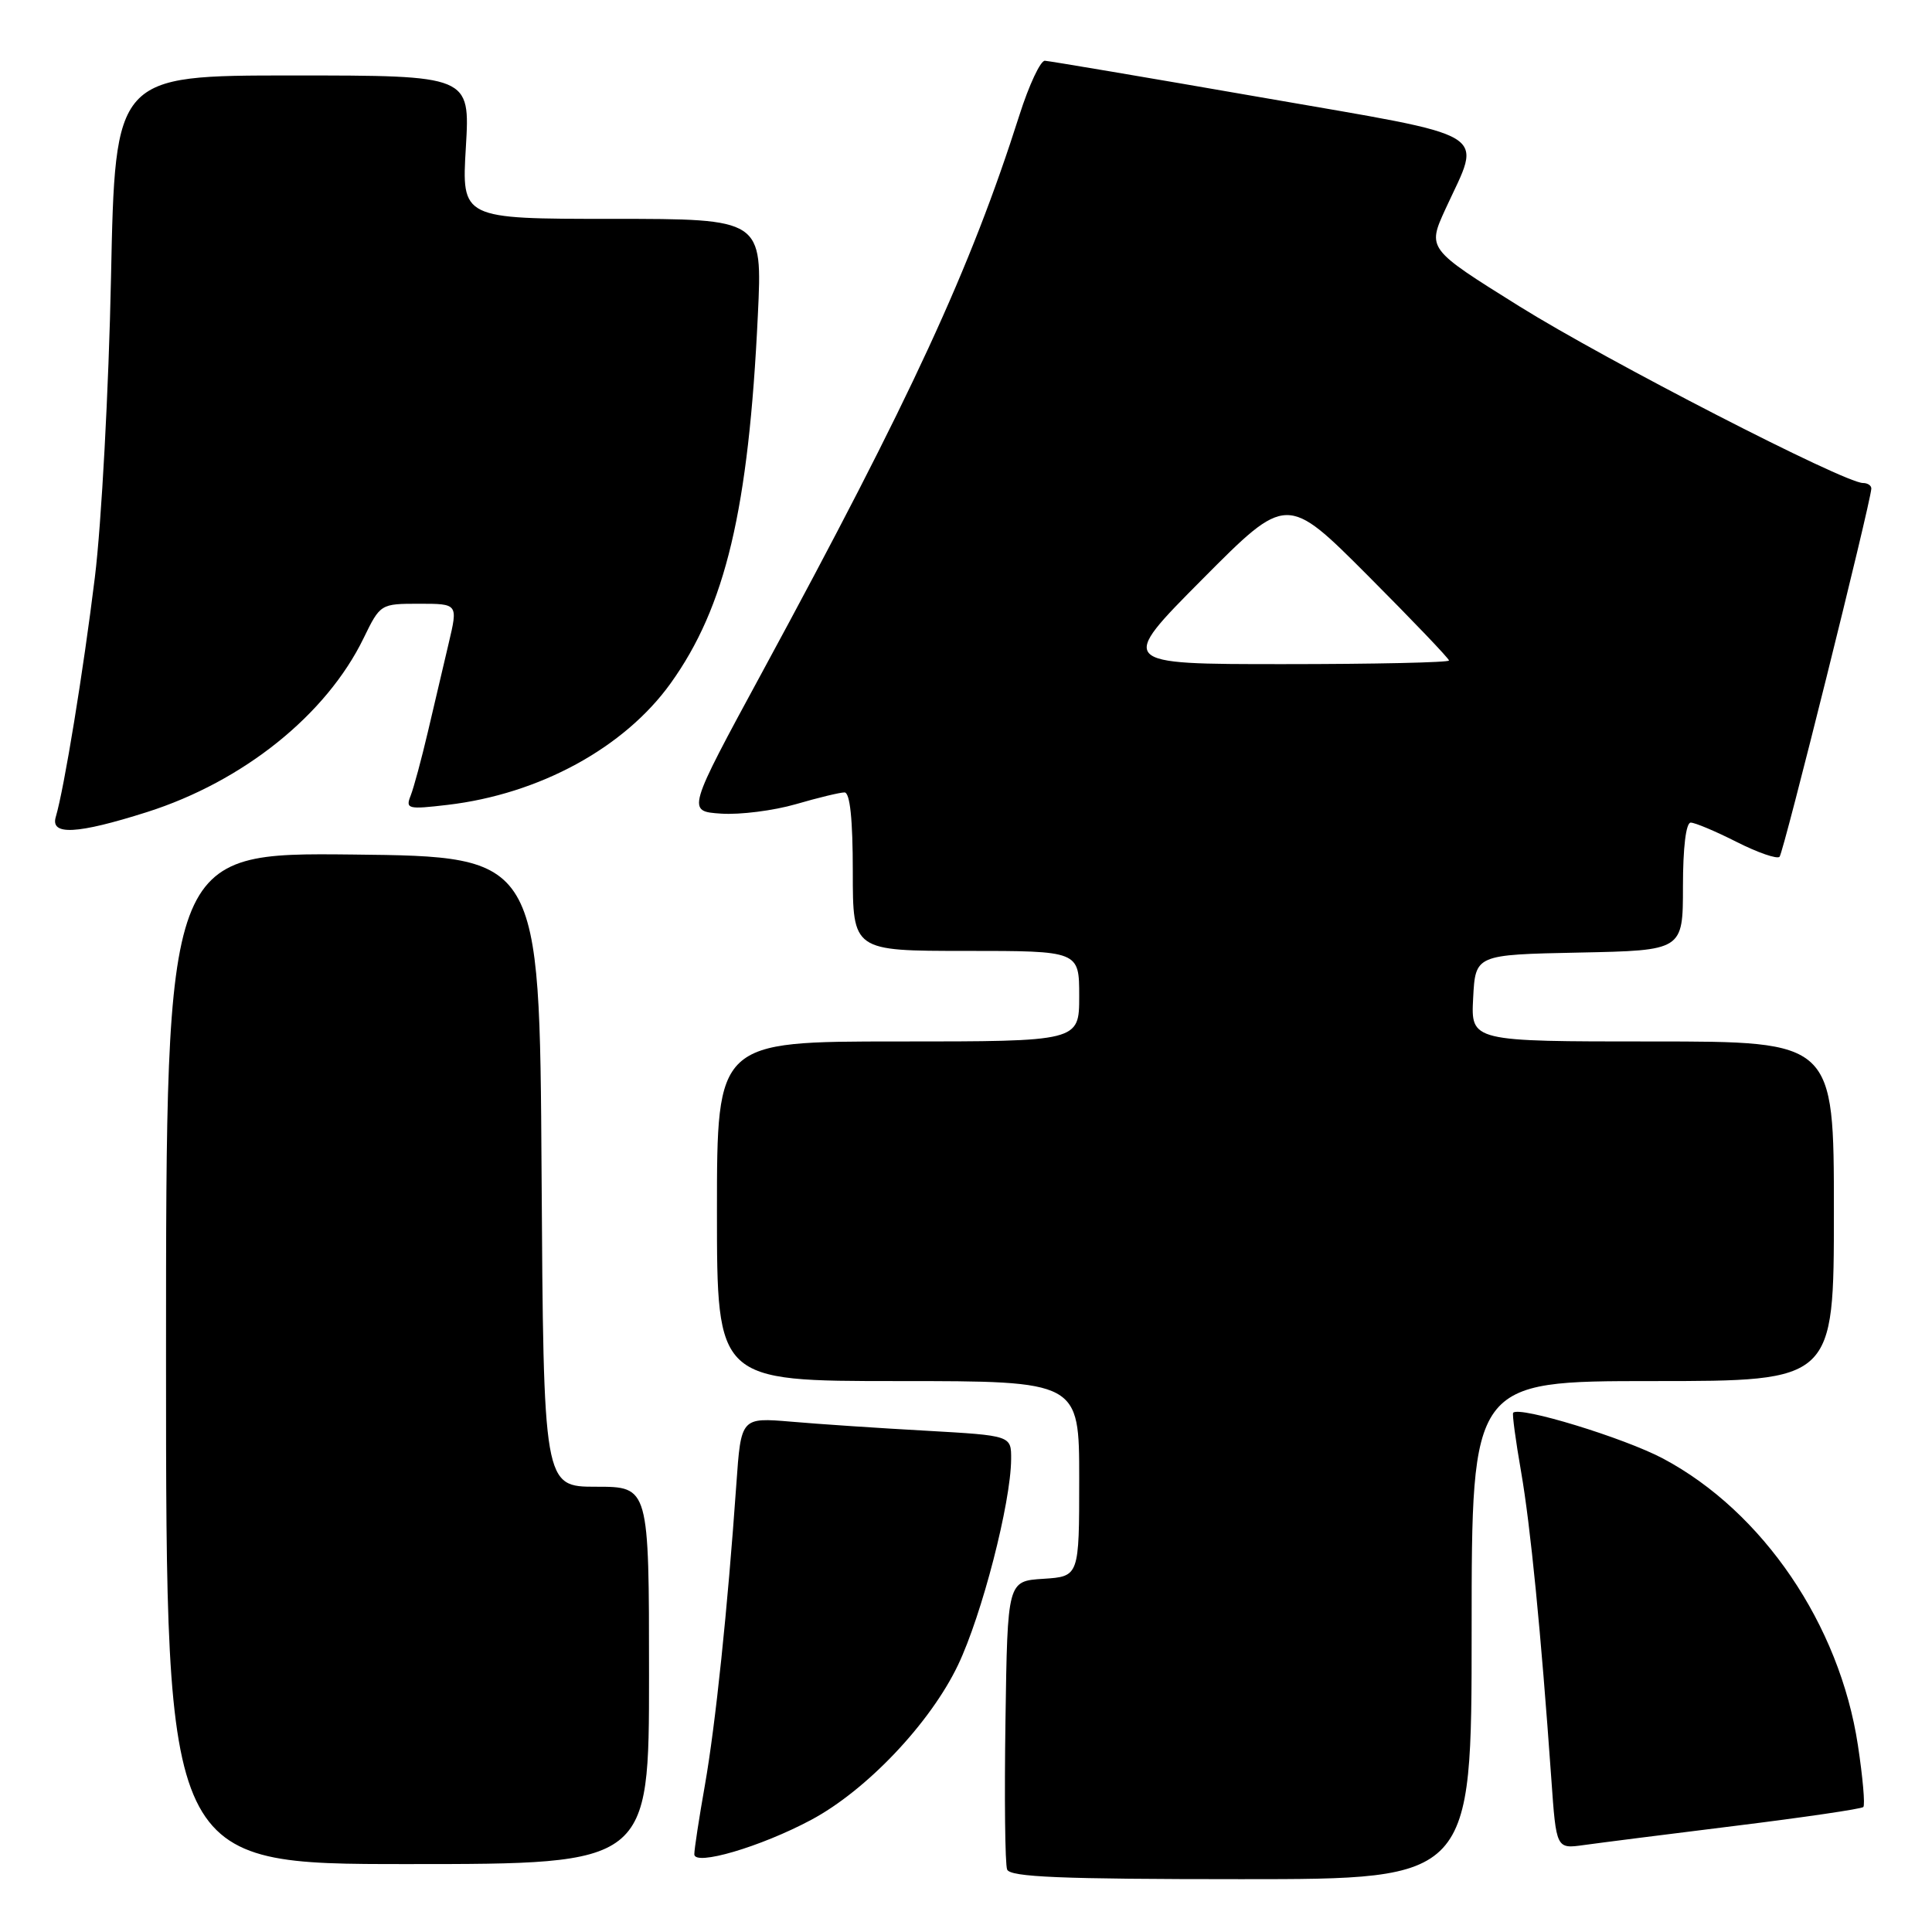 <?xml version="1.0" encoding="UTF-8" standalone="no"?>
<!DOCTYPE svg PUBLIC "-//W3C//DTD SVG 1.1//EN" "http://www.w3.org/Graphics/SVG/1.1/DTD/svg11.dtd" >
<svg xmlns="http://www.w3.org/2000/svg" xmlns:xlink="http://www.w3.org/1999/xlink" version="1.1" viewBox="0 0 256 256">
 <g >
 <path fill="currentColor"
d=" M 195.00 216.00 C 195.00 183.00 195.00 183.00 219.00 183.00 C 243.00 183.00 243.00 183.00 243.00 160.50 C 243.00 138.00 243.00 138.00 218.95 138.00 C 194.90 138.00 194.90 138.00 195.20 132.25 C 195.50 126.50 195.50 126.50 209.25 126.22 C 223.00 125.94 223.00 125.94 223.00 117.47 C 223.00 112.31 223.40 109.00 224.03 109.00 C 224.60 109.00 227.35 110.16 230.13 111.57 C 232.92 112.98 235.47 113.86 235.80 113.53 C 236.32 113.01 247.83 66.80 247.96 64.75 C 247.98 64.34 247.48 64.00 246.85 64.00 C 244.38 64.00 212.85 47.78 201.31 40.58 C 189.12 32.97 189.12 32.97 191.53 27.70 C 196.38 17.13 198.37 18.34 167.00 12.88 C 151.88 10.25 139.03 8.08 138.45 8.05 C 137.87 8.02 136.35 11.26 135.08 15.25 C 128.57 35.69 120.76 52.61 101.03 89.00 C 91.00 107.50 91.00 107.50 95.55 107.81 C 98.05 107.98 102.51 107.41 105.45 106.56 C 108.40 105.70 111.30 105.00 111.90 105.00 C 112.63 105.00 113.00 108.55 113.00 115.50 C 113.00 126.00 113.00 126.00 128.00 126.00 C 143.00 126.00 143.00 126.00 143.00 132.00 C 143.00 138.00 143.00 138.00 119.00 138.00 C 95.00 138.00 95.00 138.00 95.00 160.50 C 95.00 183.00 95.00 183.00 119.00 183.00 C 143.00 183.00 143.00 183.00 143.00 195.95 C 143.00 208.89 143.00 208.89 138.25 209.20 C 133.50 209.50 133.50 209.50 133.23 227.97 C 133.08 238.13 133.17 247.01 133.45 247.72 C 133.83 248.72 140.56 249.00 164.47 249.00 C 195.00 249.00 195.00 249.00 195.00 216.00 Z  M 86.00 222.00 C 86.00 197.00 86.00 197.00 79.01 197.00 C 72.02 197.00 72.02 197.00 71.76 155.25 C 71.50 113.50 71.50 113.50 46.75 113.23 C 22.00 112.97 22.00 112.97 22.00 179.98 C 22.00 247.00 22.00 247.00 54.00 247.00 C 86.00 247.00 86.00 247.00 86.00 222.00 Z  M 107.47 241.15 C 114.81 237.24 123.27 228.32 126.94 220.63 C 130.11 213.99 133.94 199.15 133.98 193.36 C 134.00 190.22 134.00 190.22 122.75 189.58 C 116.56 189.24 108.51 188.70 104.85 188.38 C 98.19 187.82 98.19 187.82 97.57 196.66 C 96.40 213.33 94.81 228.51 93.41 236.50 C 92.63 240.90 92.00 245.04 92.00 245.70 C 92.00 247.30 100.79 244.72 107.47 241.15 Z  M 229.97 241.93 C 239.03 240.81 246.65 239.69 246.90 239.44 C 247.15 239.18 246.83 235.50 246.18 231.24 C 243.76 215.27 233.58 200.30 220.37 193.27 C 215.19 190.52 201.31 186.28 200.50 187.20 C 200.36 187.37 200.83 190.88 201.55 195.00 C 202.80 202.20 204.17 216.08 205.56 235.74 C 206.21 244.99 206.21 244.99 209.86 244.48 C 211.86 244.20 220.91 243.05 229.97 241.93 Z  M 19.46 107.61 C 32.23 103.55 43.25 94.71 48.18 84.56 C 50.39 80.02 50.43 80.00 55.55 80.00 C 60.69 80.00 60.69 80.00 59.45 85.25 C 58.77 88.14 57.53 93.42 56.69 97.00 C 55.85 100.58 54.83 104.36 54.42 105.41 C 53.71 107.19 54.03 107.27 59.31 106.65 C 71.47 105.22 82.72 99.09 88.85 90.56 C 96.14 80.41 99.20 67.50 100.42 41.75 C 101.03 29.00 101.03 29.00 81.10 29.00 C 61.16 29.00 61.16 29.00 61.73 19.50 C 62.29 10.00 62.29 10.00 38.78 10.00 C 15.26 10.00 15.26 10.00 14.71 36.75 C 14.41 51.46 13.45 69.35 12.57 76.50 C 11.05 88.90 8.50 104.51 7.39 108.25 C 6.65 110.73 10.22 110.54 19.46 107.61 Z  M 159.32 76.75 C 170.50 65.50 170.50 65.50 181.25 76.27 C 187.16 82.20 192.00 87.26 192.00 87.52 C 192.00 87.78 182.13 88.00 170.07 88.00 C 148.14 88.00 148.14 88.00 159.32 76.75 Z "/>
</g>
</svg>